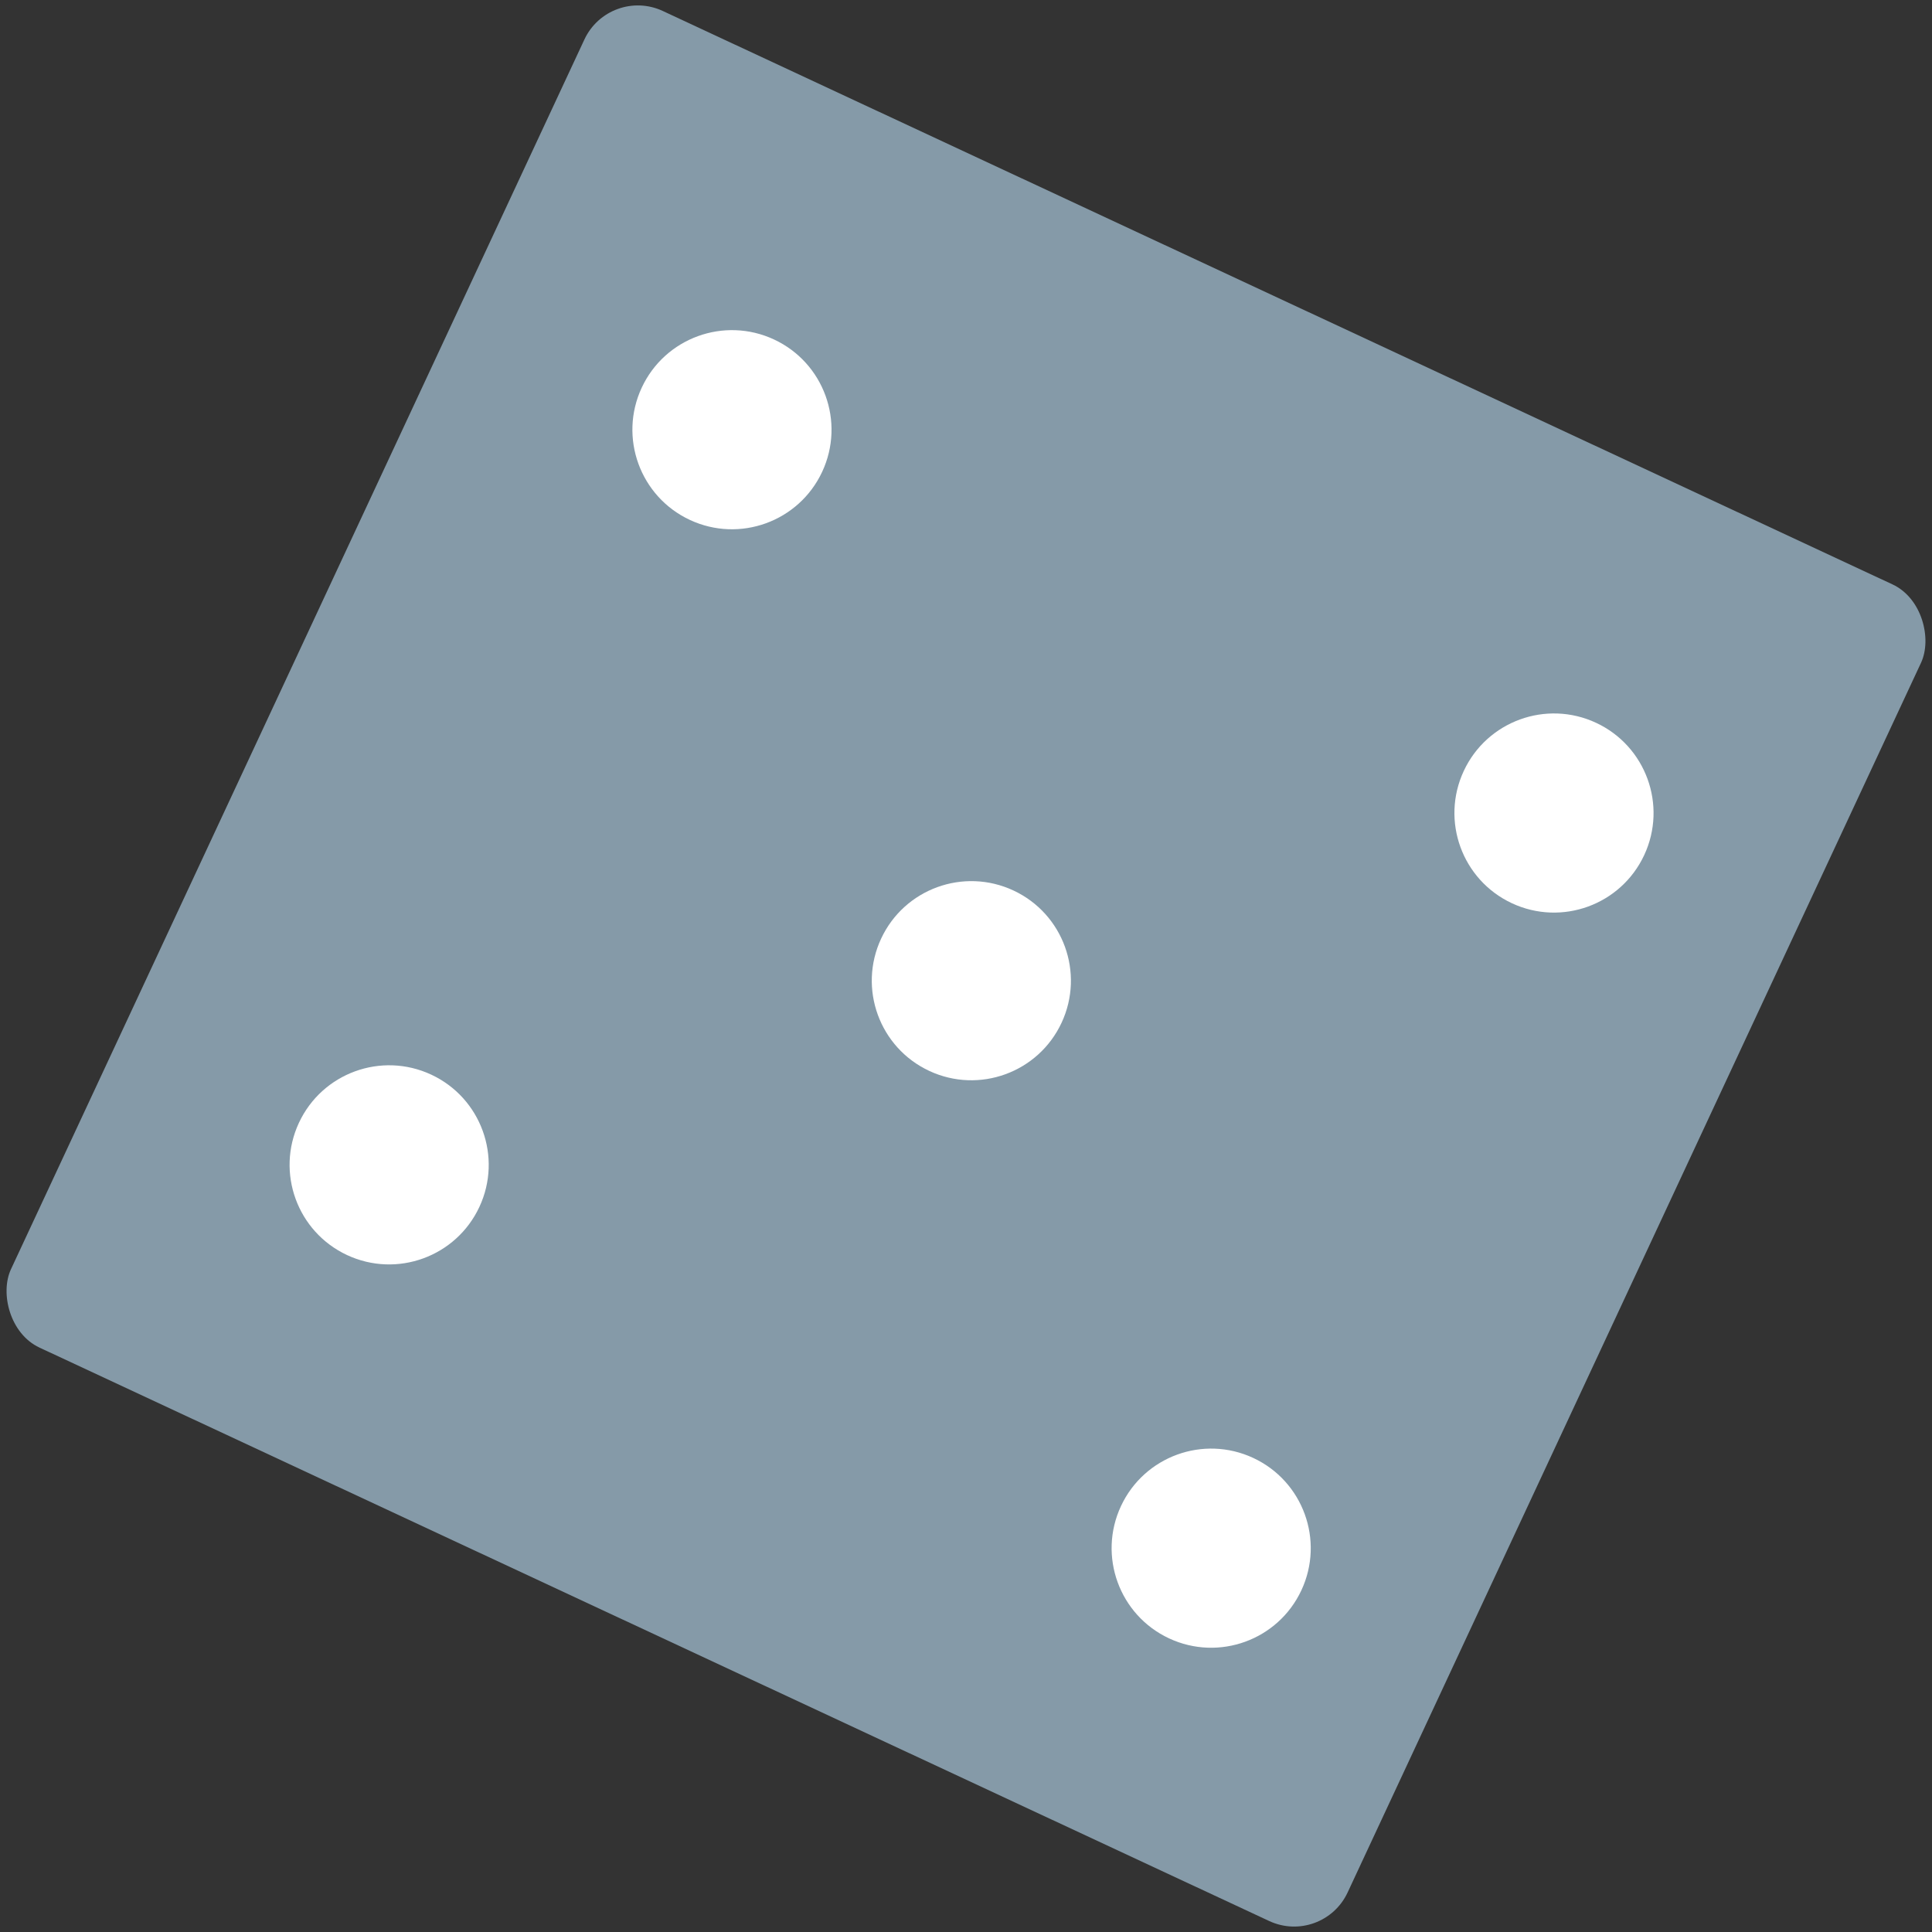 <?xml version="1.0" encoding="UTF-8" standalone="no"?>
<svg width="262px" height="262px" viewBox="0 0 262 262" version="1.1" xmlns="http://www.w3.org/2000/svg" xmlns:xlink="http://www.w3.org/1999/xlink" xmlns:sketch="http://www.bohemiancoding.com/sketch/ns">
    <rect x="0" y="0" width="262" height="262" fill="#333333" stroke="none"/>
    <!-- Generator: Sketch 3.4 (15575) - http://www.bohemiancoding.com/sketch -->
    <title>diceicon</title>
    <desc>Created with Sketch.</desc>
    <defs></defs>
    <g id="Page-1" stroke="none" stroke-width="1" fill="none" fill-rule="evenodd" sketch:type="MSPage">
        <g id="diceicon" sketch:type="MSLayerGroup" transform="translate(131, 131) rotate(25) translate(-131, -131) translate(31, 31)">
            <rect id="Rectangle-1" fill="#859AA8" sketch:type="MSShapeGroup" x="0" y="0" width="200" height="200" rx="8"></rect>
            <g id="Group" transform="translate(27, 34)" fill="#FFFFFF" sketch:type="MSShapeGroup">
                <circle id="Oval-1" cx="13.5" cy="13.5" r="13.5"></circle>
                <path d="M136.5,27 C143.956,27 150,20.956 150,13.5 C150,6.044 143.956,2.84217094e-14 136.5,2.84217094e-14 C129.044,2.84217094e-14 123,6.044 123,13.5 C123,20.956 129.044,27 136.5,27 Z" id="Oval-1-Copy"></path>
                <circle id="Oval-1-Copy-2" cx="74.5" cy="67.5" r="13.5"></circle>
                <circle id="Oval-1-Copy-3" cx="136.5" cy="123.5" r="13.5"></circle>
                <circle id="Oval-1-Copy-4" cx="13.5" cy="123.5" r="13.5"></circle>
            </g>
        </g>
    </g>
</svg>